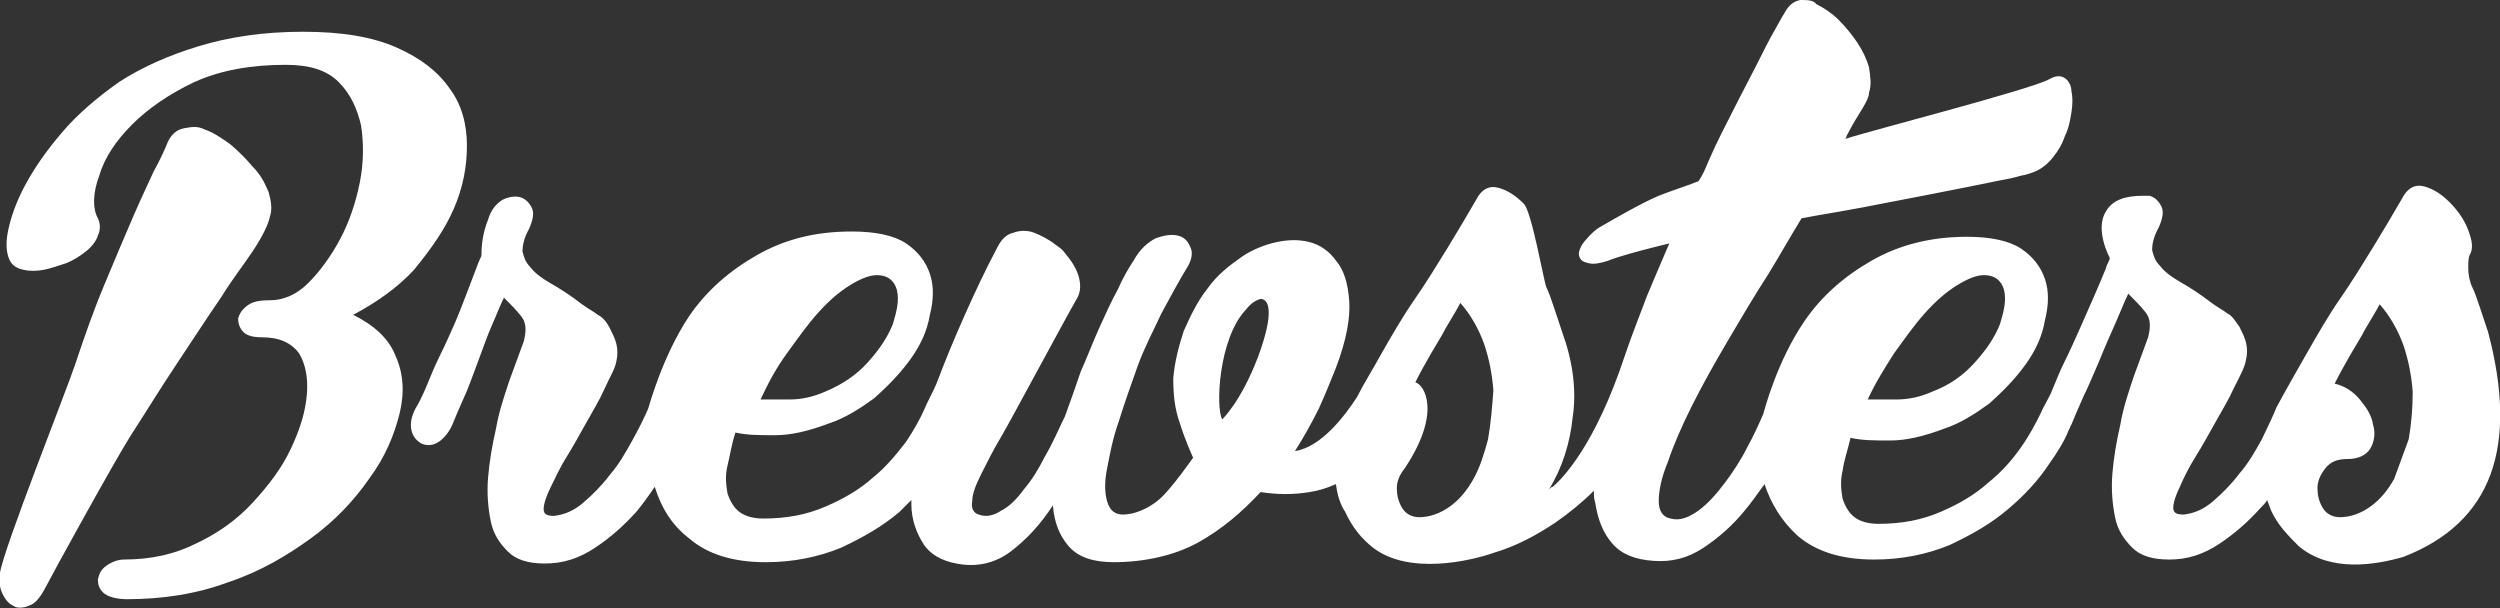 <?xml version="1.0" encoding="utf-8"?>
<!DOCTYPE svg PUBLIC "-//W3C//DTD SVG 1.1//EN" "http://www.w3.org/Graphics/SVG/1.1/DTD/svg11.dtd">
<svg version="1.1" id="Layer_1" xmlns="http://www.w3.org/2000/svg" xmlns:xlink="http://www.w3.org/1999/xlink" x="0px" y="0px"
	 viewBox="0 0 189 46" enable-background="new 0 0 189 46" width="189px" height="46px" xml:space="preserve">
<rect x="0" y="0" width="189" height="46" fill="#333333" stroke="none"/>
<g>
	<path fill="#FFFFFF" d="M13.3,27.6c1.2-1.8,2.3-3.5,3.4-5.1c1-1.6,1.6-2.3,2.4-3.5c0.8-1.2,1.2-2.1,1.3-2.6
		c0.2-0.6,0.1-1.2-0.1-1.9c-0.3-0.7-0.6-1.3-1.2-1.9c-0.5-0.6-1.1-1.2-1.7-1.7c-0.7-0.5-1.3-0.9-1.9-1.1c-0.6-0.3-1-0.2-1.6-0.1
		c-0.5,0.1-0.9,0.4-1.2,1c-0.2,0.5-0.5,1.2-1.1,2.3c-0.5,1.1-0.8,1.7-1.5,3.3c-0.7,1.6-1.4,3.3-2.2,5.2s-1.5,3.9-2.2,6
		S0.3,41.4,0,43.3c-0.1,0.8,0,1.3,0.3,1.8s0.5,0.6,0.9,0.8c0.4,0.1,0.8,0,1.2-0.2c0.4-0.2,0.8-0.8,1.1-1.4c0.4-0.8,5.3-9.7,6.4-11.4
		C11,31.2,12.1,29.4,13.3,27.6z"/>
	<path fill="#FFFFFF" d="M34.3,15.8c0.7-1.6,1-3.2,1-4.8S34.9,7.9,34,6.7c-0.9-1.3-2.2-2.3-4-3.1c-1.8-0.8-4.1-1.2-7.1-1.2
		c-3,0-5.6,0.4-7.9,1.1S10.7,5.1,9,6.2C7.3,7.4,5.8,8.7,4.7,10c-1.2,1.4-2.1,2.7-2.8,4s-1.1,2.5-1.3,3.5c-0.2,1-0.1,1.8,0.2,2.3
		c0.2,0.3,0.5,0.5,1,0.6c0.4,0.1,1,0.1,1.5,0c0.5-0.1,1.1-0.3,1.7-0.5c0.5-0.2,1-0.5,1.5-0.9c0.4-0.3,0.8-0.8,0.9-1.2
		c0.2-0.4,0.2-0.9,0-1.3C7,15.8,7,14.6,7.5,13.3c0.4-1.4,1.3-2.7,2.5-3.9s2.8-2.3,4.7-3.2c2-0.9,4.3-1.3,6.9-1.3
		c1.8,0,3.1,0.4,4,1.3c0.9,0.9,1.4,2,1.7,3.3c0.2,1.3,0.2,2.8-0.1,4.3c-0.3,1.5-0.8,3-1.5,4.3c-0.7,1.3-1.5,2.4-2.4,3.3
		c-0.9,0.9-1.9,1.3-2.9,1.3c-0.8,0-1.3,0.1-1.7,0.4c-0.4,0.3-0.6,0.6-0.7,1c0,0.3,0.1,0.7,0.4,1c0.3,0.3,0.8,0.4,1.4,0.4h0
		c1.3,0,2.2,0.4,2.8,1.2c0.5,0.8,0.7,1.9,0.6,3.1c-0.1,1.3-0.5,2.6-1.2,4.1c-0.7,1.5-1.7,2.8-2.9,4.1c-1.2,1.3-2.6,2.3-4.3,3.1
		c-1.6,0.8-3.4,1.2-5.4,1.2c-0.5,0-1,0.2-1.4,0.5c-0.4,0.3-0.5,0.6-0.6,1c0,0.4,0.1,0.7,0.4,1c0.3,0.3,1,0.5,1.8,0.5
		c2.7,0,5.3-0.4,7.7-1.3c2.4-0.8,4.4-2,6.2-3.3s3.3-2.9,4.4-4.5c1.2-1.6,1.9-3.3,2.3-4.9c0.4-1.6,0.3-3.1-0.3-4.4
		c-0.5-1.3-1.6-2.3-3.2-3.1c1.7-0.9,3.3-2,4.6-3.4C32.6,18.8,33.6,17.4,34.3,15.8z"/>
	<path fill="#FFFFFF" d="M188.1,25.1c-0.2-0.6-0.4-1.2-0.6-1.8c-0.2-0.6-0.4-1.2-0.6-1.6s-0.3-1-0.3-1.4c0-0.4,0-0.8,0.1-1
		c0.3-0.5,0.2-1.1-0.1-1.9c-0.3-0.8-0.8-1.5-1.4-2.1c-0.6-0.6-1.2-1-1.9-1.2c-0.7-0.2-1.3,0.1-1.7,0.9c-0.7,1.2-1.4,2.4-2.2,3.7
		c-0.8,1.3-1.6,2.6-2.5,3.9c-0.9,1.3-1.7,2.7-2.5,4.1c-0.8,1.4-1.6,2.8-2.3,4.1c-0.1,0.3-0.8,1.8-1.1,2.4c-0.5,0.9-1,1.8-1.7,2.6
		c-0.6,0.8-1.3,1.5-2,2.1c-0.7,0.6-1.4,0.9-2.2,1c-0.5,0-0.8-0.1-0.8-0.5c0-0.4,0.2-1,0.5-1.6c0.3-0.7,0.7-1.5,1.2-2.3
		c0.5-0.8,1-1.7,1.5-2.6c0.5-0.9,1-1.7,1.4-2.6c0.4-0.8,0.8-1.5,0.9-2.1c0.1-0.4,0.1-0.9,0-1.3c-0.1-0.4-0.3-0.8-0.5-1.2
		c-0.3-0.4-0.5-0.8-0.9-1c-0.4-0.3-0.8-0.5-1.2-0.8c-0.9-0.7-1.7-1.2-2.4-1.6c-0.7-0.4-1.2-0.8-1.5-1.2c-0.4-0.4-0.5-0.8-0.6-1.2
		c0-0.4,0.1-1,0.5-1.7c0.3-0.7,0.4-1.2,0.2-1.6c-0.2-0.4-0.5-0.7-0.9-0.8c-0.1,0-0.2,0-0.3,0c0,0-0.1,0-0.2,0
		c-1.3,0-2.3,0.3-2.8,1.2c-0.5,0.8-0.4,2.1,0.3,3.5c0,0.2-0.2,0.4-0.3,0.8c-0.2,0.5-0.5,1.2-0.8,1.9s-0.7,1.6-1.1,2.5
		c-0.4,0.9-0.8,1.8-1.2,2.6c-0.4,0.8-0.7,1.6-1,2.3c-0.1,0.3-0.7,1.3-0.8,1.6c-0.4,0.8-0.8,1.6-1.5,2.6c-0.7,1-1.5,1.9-2.5,2.7
		c-1,0.9-2.2,1.6-3.6,2.2c-1.4,0.6-2.9,0.9-4.7,0.9c-0.8,0-1.4-0.2-1.8-0.5c-0.4-0.3-0.7-0.8-0.9-1.4c-0.1-0.6-0.2-1.3,0-2.1
		c0.1-0.8,0.4-1.6,0.6-2.5c0.9,0.2,1.8,0.2,3,0.2c1.2,0,2.5-0.3,4.1-0.9c1.2-0.4,2.3-1.1,3.4-1.9c1-0.9,1.9-1.8,2.7-2.9
		c0.8-1.1,1.3-2.2,1.5-3.4c0.3-1.2,0.3-2.2,0-3.1c-0.3-0.9-0.9-1.7-1.8-2.3c-0.9-0.6-2.3-0.9-4.1-0.9c-2.7,0-5.1,0.6-7.2,1.8
		c-2.1,1.2-3.8,2.7-5.1,4.6c-2.1,3.1-3,6.7-3.1,7c-0.3,0.7-0.7,1.6-1.2,2.5c-0.5,1-1.1,1.9-1.7,2.7c-0.6,0.8-1.3,1.6-2,2.1
		c-0.7,0.5-1.4,0.8-2.1,0.6c-0.6-0.1-0.9-0.6-0.9-1.3c0-0.8,0.2-1.8,0.7-3c0.4-1.2,1-2.6,1.8-4.2c0.8-1.6,1.7-3.2,2.7-4.9
		c1-1.7,2-3.4,3.1-5.1c0.8-1.3,1.7-2.9,2.5-4.2l1.1-0.2c1.2-0.2,2.3-0.4,3.4-0.6c1.1-0.2,8.8-1.7,9.7-1.9c0.9-0.2,1.7-0.3,2.3-0.5
		c0.6-0.1,1.1-0.3,1.3-0.4c0.4-0.2,0.8-0.5,1.2-1c0.4-0.5,0.7-1,0.9-1.6c0.3-0.6,0.4-1.2,0.5-1.8c0.1-0.6,0.1-1.2,0-1.6
		c0-0.4-0.2-0.8-0.5-1c-0.3-0.2-0.7-0.2-1.2,0.1c-1.5,0.8-13.6,3.9-15.4,4.5c0.1-0.1,0.1-0.3,0.2-0.4c0.4-0.8,0.8-1.4,1.1-1.9
		c0.3-0.5,0.5-0.9,0.5-1.2c0.2-0.6,0.1-1.2,0-1.9c-0.2-0.7-0.5-1.3-0.9-1.9c-0.4-0.6-0.9-1.2-1.4-1.7s-1.1-0.9-1.7-1.2
		C137.1,0,136.6,0,136.1,0c-0.5,0.1-0.9,0.4-1.2,1c-0.2,0.3-0.4,0.7-0.8,1.4c-0.4,0.7-0.8,1.5-1.3,2.5s-1.1,2.1-1.7,3.3
		c-0.6,1.2-1.3,2.5-1.9,3.9c-0.3,0.7-0.5,1.2-0.8,1.6c-1,0.4-2,0.7-3,1.1c-1.2,0.5-3.3,1.7-4.5,2.4c-0.5,0.3-1.1,1-1.3,1.3
		c-0.2,0.4-0.3,0.6-0.2,0.9c0.1,0.3,0.3,0.4,0.7,0.5s0.9,0,1.5-0.2c0.7-0.3,2.6-0.8,3.4-1c0.4-0.1,0.8-0.2,1.2-0.3
		c-0.6,1.4-1.2,2.8-1.7,4c-0.6,1.6-1.2,3.1-1.7,4.6c-2.2,6.6-4.6,9.1-5.4,9.8c-0.1,0-0.2,0.1-0.3,0.2c1-1.6,1.6-3.5,1.8-5.5
		c0.3-2,0-4.2-0.8-6.4c-0.2-0.6-0.4-1.2-0.6-1.8c-0.2-0.6-0.4-1.2-0.6-1.6c-0.2-0.5-1.1-5.7-1.7-6.3c-0.6-0.6-1.2-1-1.9-1.2
		c-0.7-0.2-1.3,0.1-1.7,0.9c-0.7,1.2-1.4,2.4-2.2,3.7c-0.8,1.3-1.6,2.6-2.5,3.9c-0.9,1.3-1.7,2.7-2.5,4.1c-0.6,1.1-1.3,2.2-1.8,3.2
		c-0.9,1.4-2.7,3.8-4.7,4.1c0.7-1.1,1.3-2.2,1.8-3.2c0.5-1.1,0.9-2.1,1.3-3.1c0.8-2.1,1.1-3.8,1-5.1c-0.1-1.3-0.4-2.3-1-3
		c-0.5-0.7-1.2-1.2-2-1.4c-1.9-0.5-4.1,0.4-5.1,1.1s-1.9,1.4-2.6,2.4c-0.8,1-1.3,2.1-1.8,3.2c-0.4,1.2-0.7,2.4-0.8,3.6
		c0,1.2,0.1,2.3,0.5,3.4c0.4,1.3,1,2.6,1,2.6s-1.6,2.3-2.5,3.1c-0.9,0.8-2,1.2-2.8,1.2c-0.6,0-1-0.3-1.2-1c-0.2-0.7-0.2-1.5,0-2.5
		c0.2-1,0.4-2.2,0.9-3.6c0.4-1.3,0.9-2.7,1.4-4.1c0.5-1.4,1.2-2.7,1.8-4c0.7-1.3,1.3-2.4,1.9-3.4c0.4-0.6,0.5-1.2,0.3-1.6
		c-0.2-0.5-0.5-0.8-1-0.9c-0.5-0.1-1,0-1.6,0.2c-0.6,0.3-1.2,0.8-1.7,1.7c-0.4,0.6-0.8,1.3-1.2,2.2c-0.5,0.9-0.9,1.8-1.4,2.9
		c-0.5,1.1-0.9,2.2-1.4,3.3c-0.4,1.2-0.8,2.3-1.2,3.4c-0.5,1-0.9,2-1.5,3c-0.5,1-1,1.8-1.6,2.5c-0.5,0.7-1.1,1.3-1.7,1.6
		c-0.6,0.4-1.2,0.5-1.7,0.3c-0.4-0.1-0.6-0.5-0.5-1c0-0.6,0.3-1.3,0.7-2.1c0.4-0.8,0.9-1.8,1.5-2.8c0.6-1,5.1-9.4,5.7-10.4
		c0.3-0.5,0.3-1,0.2-1.5s-0.4-1.1-0.8-1.6c-0.4-0.5-0.4-0.6-1-1c-0.5-0.4-1.1-0.7-1.6-0.9c-0.5-0.2-1.1-0.2-1.6,0
		c-0.5,0.1-0.9,0.5-1.2,1.1c-0.9,1.7-1.7,3.4-2.5,5.2s-1.5,3.5-2.1,5.1c-0.2,0.5-0.8,1.6-0.9,1.9c-0.3,0.7-0.8,1.6-1.4,2.5
		c-0.7,0.9-1.5,1.9-2.5,2.7c-1,0.9-2.2,1.6-3.6,2.2c-1.4,0.6-2.9,0.9-4.7,0.9c-0.8,0-1.4-0.2-1.8-0.5c-0.4-0.3-0.7-0.8-0.9-1.4
		c-0.1-0.6-0.2-1.3,0-2.1s0.3-1.6,0.6-2.5c0.9,0.2,1.8,0.2,3,0.2s2.5-0.3,4.1-0.9c1.2-0.4,2.3-1.1,3.4-1.9c1-0.9,1.9-1.8,2.7-2.9
		c0.8-1.1,1.3-2.2,1.5-3.4c0.3-1.2,0.3-2.2,0-3.1c-0.3-0.9-0.9-1.7-1.8-2.3c-0.9-0.6-2.3-0.9-4.1-0.9c-2.8,0-5.1,0.6-7.2,1.8
		c-2.1,1.2-3.8,2.7-5.1,4.6c-2,3-3,6.7-3.1,7c-0.3,0.7-0.7,1.5-1.2,2.4s-1,1.8-1.7,2.6c-0.6,0.8-1.3,1.5-2,2.1
		c-0.7,0.6-1.4,0.9-2.2,1c-0.5,0-0.8-0.1-0.8-0.5c0-0.4,0.2-1,0.5-1.6s0.7-1.5,1.2-2.3c0.5-0.8,1-1.7,1.5-2.6c0.5-0.9,1-1.7,1.4-2.6
		s0.8-1.5,0.9-2.1c0.1-0.4,0.1-0.9,0-1.3c-0.1-0.4-0.3-0.8-0.5-1.2c-0.2-0.4-0.5-0.8-0.9-1c-0.4-0.3-0.8-0.5-1.2-0.8
		c-0.9-0.7-1.7-1.2-2.4-1.6c-0.7-0.4-1.2-0.8-1.5-1.2c-0.4-0.4-0.5-0.8-0.6-1.2c0-0.4,0.1-1,0.5-1.7c0.3-0.7,0.4-1.2,0.2-1.6
		s-0.5-0.7-0.9-0.8c-0.4-0.1-0.9,0-1.3,0.2c-0.5,0.3-0.9,0.8-1.1,1.5c-0.4,1-0.5,1.9-0.5,2.7c0,0.1-0.2,0.4-0.4,1
		c-0.2,0.5-1.2,3.2-1.6,4.1c-0.4,0.9-0.8,1.8-1.2,2.6c-0.4,0.8-0.7,1.6-1,2.3c-0.3,0.7-0.6,1.3-0.8,1.6c-0.3,0.6-0.4,1.1-0.3,1.6
		c0.1,0.5,0.4,0.8,0.7,1c0.4,0.2,0.8,0.2,1.2,0c0.4-0.2,0.9-0.7,1.2-1.4c0.2-0.5,0.5-1.2,0.9-2.1c0.4-0.8,1.6-4.3,2-5.2
		c0.4-0.9,0.7-1.7,1-2.3c0.5,0.5,0.9,0.9,1.3,1.4c0.4,0.5,0.4,1.1,0.2,1.9v0c-0.3,0.8-0.7,1.9-1.1,3c-0.4,1.2-0.8,2.4-1,3.6
		c-0.3,1.3-0.5,2.5-0.6,3.7c-0.1,1.2,0,2.3,0.2,3.3c0.2,1,0.7,1.7,1.3,2.3c0.6,0.6,1.5,0.9,2.8,0.9c1.4,0,2.6-0.4,3.8-1.2
		c1.2-0.8,2.2-1.7,3.1-2.7c0.5-0.6,1-1.3,1.4-1.9c0.5,1.6,1.3,2.9,2.6,3.9c1.4,1.2,3.3,1.8,5.8,1.8c2.1,0,4-0.4,5.7-1.1
		c1.7-0.8,3.1-1.6,4.4-2.7c0.3-0.3,0.6-0.6,0.9-0.9c0,0.1,0,0.2,0,0.3c0,1.2,0.4,2.2,0.9,3c0.5,0.8,1.4,1.3,2.5,1.5
		c1.5,0.3,2.9,0,4.1-0.9c1.2-0.9,2.3-2.1,3.2-3.5c0.1,1.3,0.5,2.3,1.2,3.1s1.8,1.2,3.4,1.2c2.3,0,4.6-0.5,6.4-1.5
		c1.8-1,3.3-2.3,4.7-3.8c1.3,0.2,2.5,0.2,3.7,0c0.7-0.1,1.3-0.3,2-0.6c0.1,0.8,0.3,1.5,0.7,2.1c0.5,1.1,1.2,2,2.1,2.7
		c2.7,2.1,7.4,1,9.1,0.4c1.7-0.5,3.2-1.3,4.7-2.3c1-0.7,2-1.5,2.9-2.4c0,0.3,0,0.6,0.1,0.9c0.2,1.3,0.6,2.3,1.3,3.1
		c0.7,0.8,1.7,1.2,3.1,1.3c1.4,0.1,2.6-0.2,3.8-1c1.2-0.8,2.2-1.7,3.1-2.8c0.5-0.6,1-1.3,1.5-2c0.5,1.5,1.3,2.8,2.5,3.9
		c1.4,1.2,3.3,1.8,5.8,1.8c2.1,0,4-0.4,5.7-1.1c1.7-0.8,3.1-1.6,4.4-2.7c1.3-1.1,2.3-2.2,3.1-3.4c0.7-1,1.2-1.8,1.5-2.6
		c0.1-0.1,0.1-0.3,0.2-0.4c0.2-0.5,0.5-1.2,0.9-2.1c0.4-0.8,0.8-1.8,1.2-2.7c0.4-1,0.8-1.9,1.2-2.8c0.4-0.9,0.7-1.7,1-2.3
		c0.5,0.5,0.9,0.9,1.3,1.4c0.4,0.5,0.4,1.1,0.2,1.9v0c-0.3,0.8-0.7,1.9-1.1,3c-0.4,1.2-0.8,2.4-1,3.6c-0.3,1.3-0.5,2.5-0.6,3.7
		c-0.1,1.2,0,2.3,0.2,3.3c0.2,1,0.7,1.7,1.3,2.3c0.6,0.6,1.5,0.9,2.8,0.9c1.4,0,2.6-0.4,3.8-1.2c1.2-0.8,2.2-1.7,3.1-2.7
		c0.2-0.2,0.4-0.4,0.5-0.6c0.1,0.3,0.2,0.5,0.3,0.8c0.5,1.1,1.3,1.9,2.1,2.7c2.4,2,5.8,1.4,7.9,0.8
		C188.4,39.5,190.4,33.8,188.1,25.1z M143.2,26.7c0.8-1.1,1.5-2.1,2.3-3c0.8-0.9,1.6-1.6,2.4-2.1c0.8-0.5,1.5-0.8,2.1-0.8
		c0.8,0,1.3,0.4,1.5,1.1c0.2,0.8,0,1.6-0.3,2.6c-0.4,1-1,1.9-1.9,2.9s-1.9,1.7-3.2,2.2c-0.9,0.4-1.8,0.6-2.7,0.6s-1.6,0-2.2,0
		C141.8,28.9,142.5,27.8,143.2,26.7z M59.5,26.7c0.8-1.1,1.5-2.1,2.3-3c0.8-0.9,1.6-1.6,2.4-2.1c0.8-0.5,1.5-0.8,2.1-0.8
		c0.8,0,1.3,0.4,1.5,1.1c0.2,0.8,0,1.6-0.3,2.6c-0.4,1-1,1.9-1.9,2.9s-2,1.7-3.2,2.2c-0.9,0.4-1.8,0.6-2.7,0.6c-0.8,0-1.6,0-2.2,0
		C58.1,28.9,58.7,27.8,59.5,26.7z M95.1,27c-1.3,3.4-2.7,4.7-2.7,4.7c-0.5-0.8-0.3-6.1,1.8-8.3c0.3-0.4,0.7-0.7,1.1-0.8
		C95.9,22.6,96.4,23.5,95.1,27z M112.5,33.2c-0.3,1.1-0.6,2.1-1.1,3c-0.5,0.9-1.1,1.6-1.8,2.1c-0.7,0.5-1.5,0.8-2.3,0.8
		c-0.5,0-1-0.2-1.3-0.7c-0.3-0.5-0.4-1-0.4-1.5c0-0.5,0.2-1,0.6-1.5c2.8-4.2,1.5-6.3,0.8-6.5c0.4-0.8,0.8-1.5,1.2-2.2
		c0.4-0.7,0.8-1.3,1.1-1.9c0.4-0.7,0.8-1.3,1.1-1.9c0.8,0.9,1.4,2,1.8,3.1c0.4,1.2,0.6,2.3,0.7,3.5C112.8,30.9,112.7,32,112.5,33.2z
		 M182.1,33.2l-1.1,3c-0.5,0.9-1.1,1.6-1.8,2.1c-0.7,0.5-1.5,0.8-2.3,0.8c-0.5,0-1-0.2-1.3-0.7c-0.3-0.5-0.4-1-0.4-1.5
		c0-0.5,0.2-1,0.6-1.5c0.4-0.5,0.9-0.7,1.7-0.7c0.8,0,1.4-0.3,1.7-0.8c0.3-0.5,0.4-1.2,0.2-1.8c-0.1-0.7-0.5-1.3-1-1.9
		s-1.1-1-1.9-1.2c0.4-0.8,0.8-1.5,1.2-2.2c0.4-0.7,0.8-1.3,1.1-1.9c0.4-0.7,0.8-1.3,1.1-1.9c0.8,0.9,1.4,2,1.8,3.1
		c0.4,1.2,0.6,2.3,0.7,3.5C182.4,30.9,182.3,32,182.1,33.2z"/>
</g>
</svg>
